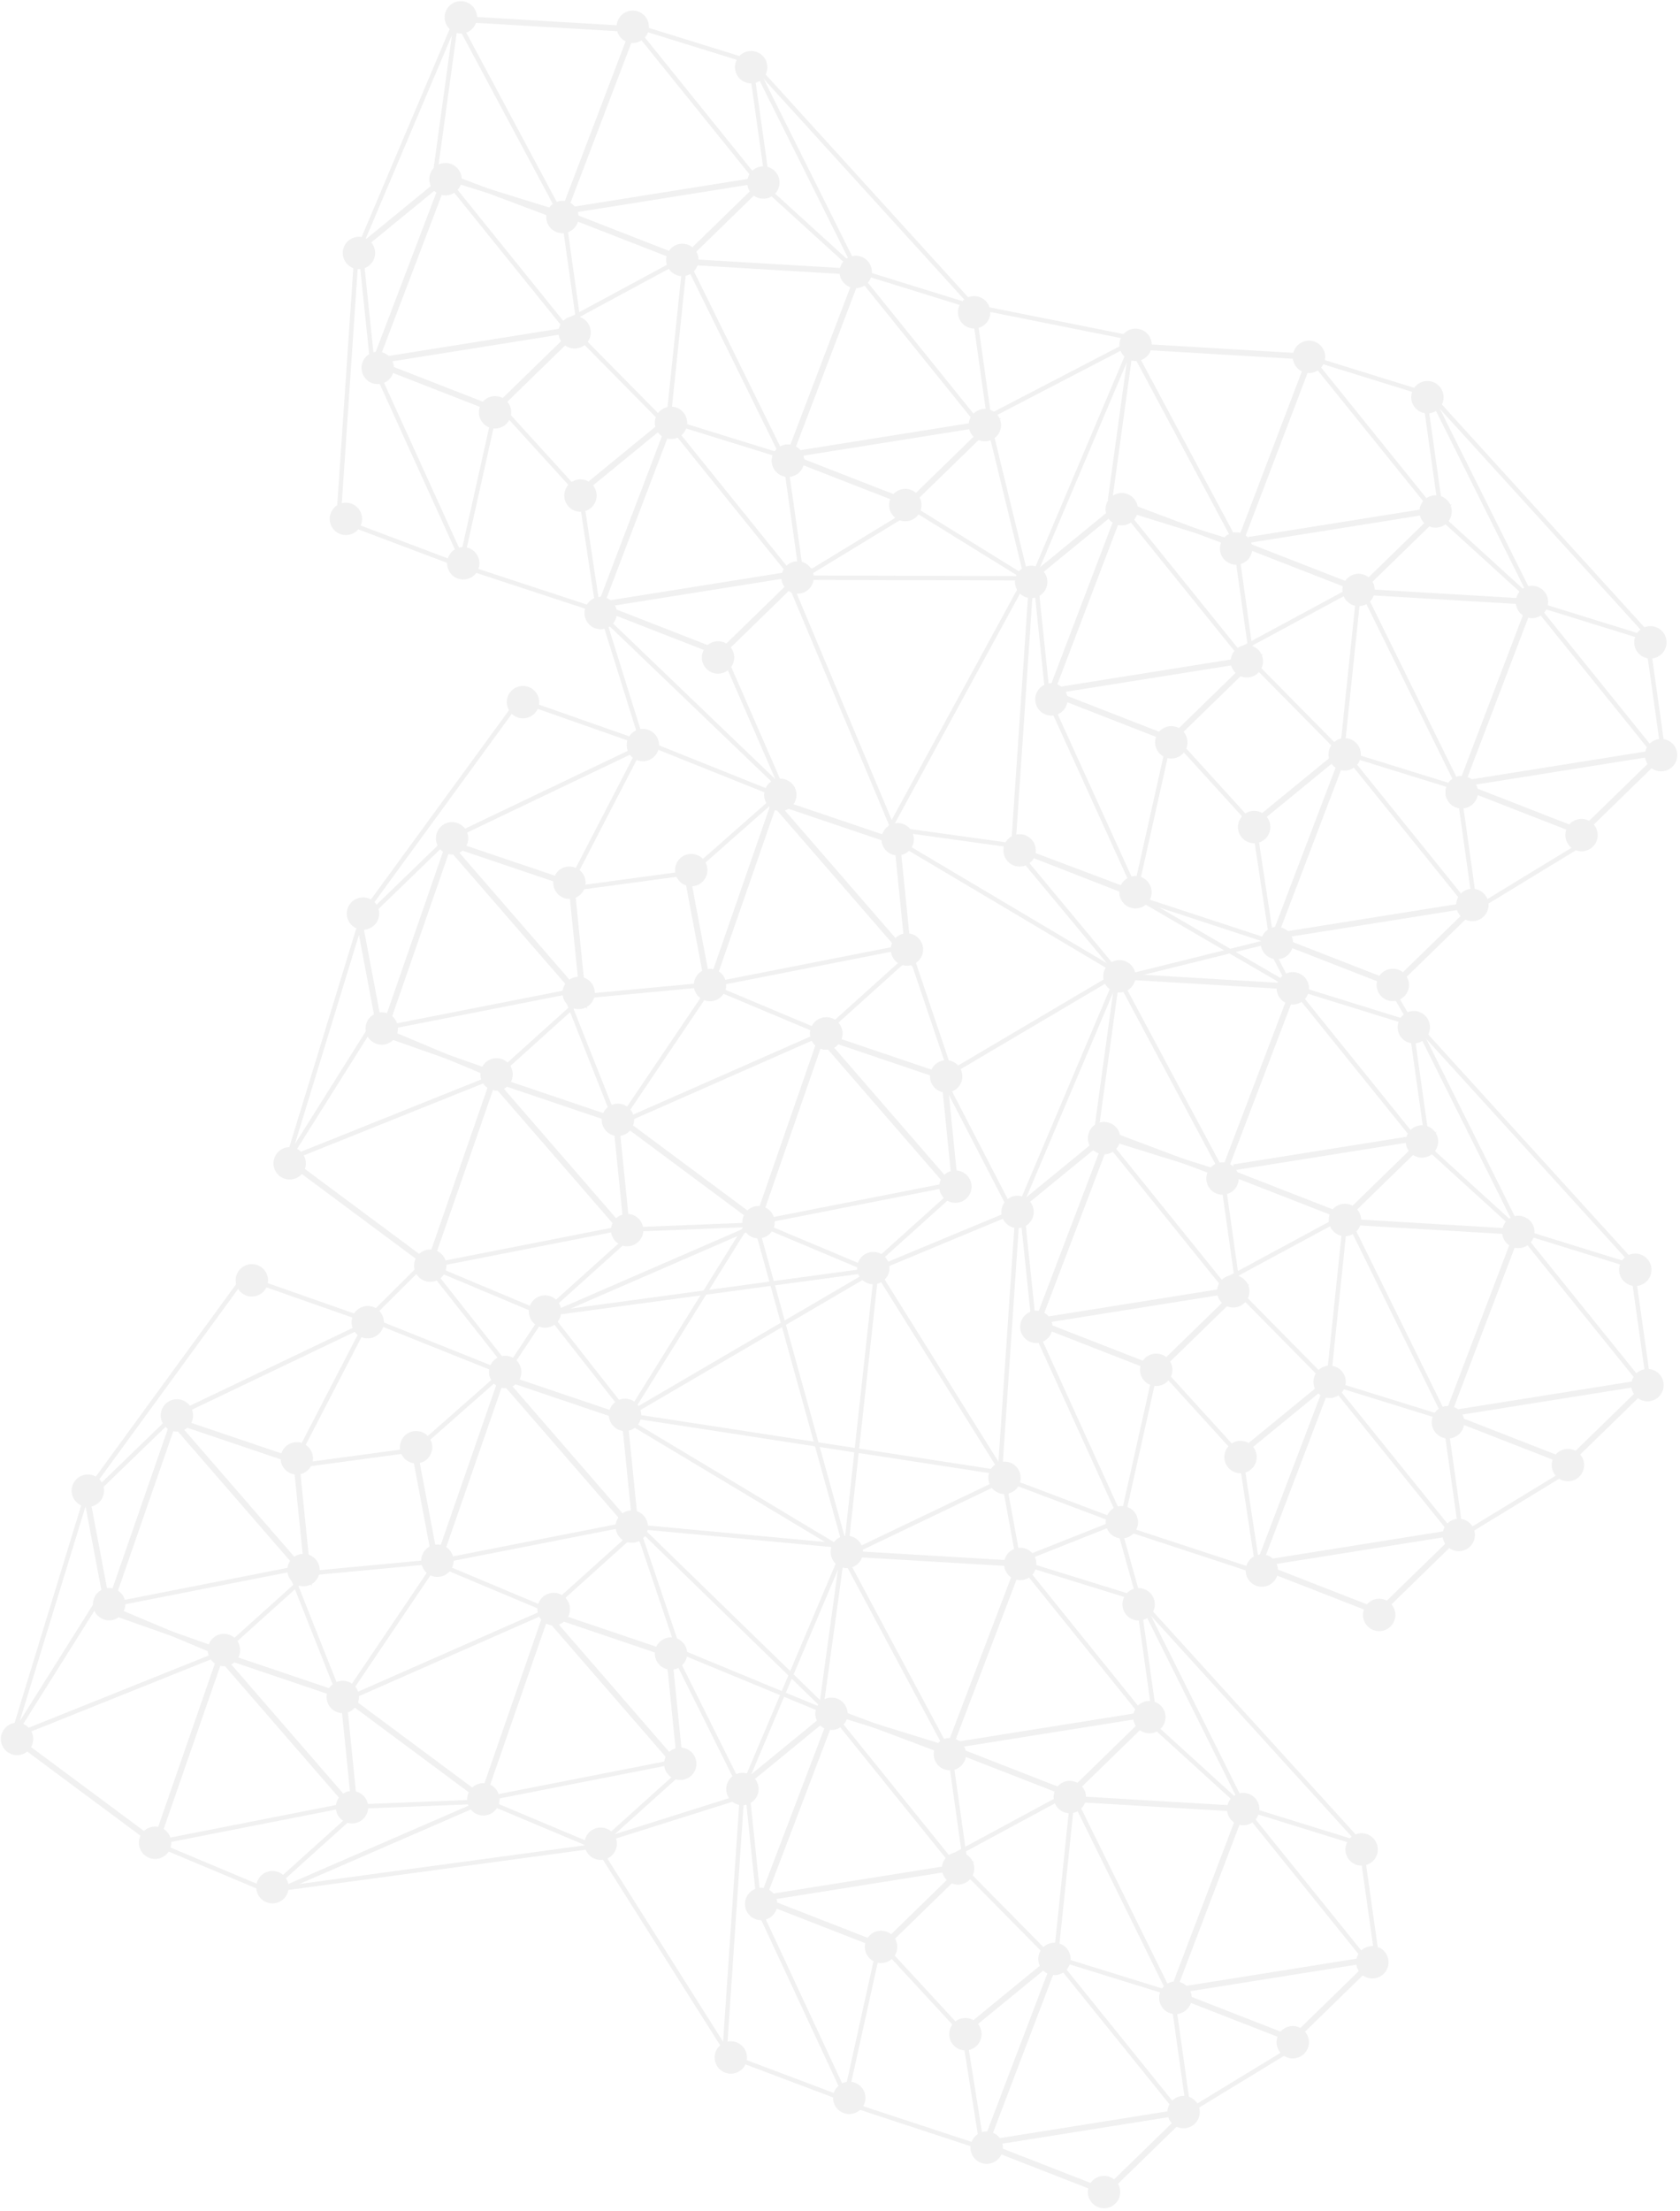 <?xml version="1.0" encoding="UTF-8"?>
<svg width="571px" height="751px" viewBox="0 0 571 751" version="1.1" xmlns="http://www.w3.org/2000/svg" xmlns:xlink="http://www.w3.org/1999/xlink">
    <!-- Generator: Sketch 47 (45396) - http://www.bohemiancoding.com/sketch -->
    <title>bg-graph</title>
    <desc>Created with Sketch.</desc>
    <defs></defs>
    <g id="Landing-Page" stroke="none" stroke-width="1" fill="none" fill-rule="evenodd" opacity="0.347">
        <g id="bg-graph" transform="translate(303.75, 379.841) rotate(-70) translate(-303.75, -379.841) translate(-20.75, 102.341)">
            <circle id="Combined-Shape" fill="#D6D6D6" cx="476.529" cy="279.209" r="5.5"></circle>
            <circle id="Oval" fill="#D6D6D6" cx="511.68" cy="259.098" r="5.5"></circle>
            <circle id="Oval" fill="#D6D6D6" cx="476.766" cy="322.486" r="5.5"></circle>
            <circle id="Oval" fill="#D6D6D6" cx="511.415" cy="337.2" r="5.5"></circle>
            <circle id="Oval" fill="#D6D6D6" cx="546.169" cy="320.673" r="5.5"></circle>
            <circle id="Oval" fill="#D6D6D6" cx="545.412" cy="279.571" r="5.5"></circle>
            <circle id="Oval" fill="#D6D6D6" cx="599.494" cy="264.902" r="5.5"></circle>
            <circle id="Oval" fill="#D6D6D6" cx="547.172" cy="364.594" r="5.5"></circle>
            <circle id="Oval" fill="#D6D6D6" cx="581.178" cy="380.074" r="5.5"></circle>
            <circle id="Oval" fill="#D6D6D6" cx="616.698" cy="364.189" r="5.5"></circle>
            <circle id="Oval" fill="#D6D6D6" cx="615.818" cy="321.678" r="5.5"></circle>
            <circle id="Combined-Shape" fill="#D6D6D6" cx="424.974" cy="379.544" r="5.5"></circle>
            <circle id="Oval" fill="#D6D6D6" cx="459.358" cy="358.79" r="5.5"></circle>
            <circle id="Oval" fill="#D6D6D6" cx="425.088" cy="421.412" r="5.5"></circle>
            <circle id="Combined-Shape" fill="#D6D6D6" cx="424.649" cy="286.587" r="5.5"></circle>
            <circle id="Oval" fill="#D6D6D6" cx="424.763" cy="328.456" r="5.5"></circle>
            <circle id="Oval" fill="#D6D6D6" cx="459.859" cy="437.535" r="5.5"></circle>
            <circle id="Oval" fill="#D6D6D6" cx="494.613" cy="421.008" r="5.5"></circle>
            <circle id="Oval" fill="#D6D6D6" cx="493.091" cy="379.263" r="5.5"></circle>
            <circle id="Combined-Shape" fill="#D6D6D6" cx="494.613" cy="421.008" r="5.5"></circle>
            <circle id="Oval" fill="#D6D6D6" cx="494.851" cy="464.286" r="5.5"></circle>
            <circle id="Oval" fill="#D6D6D6" cx="529.622" cy="480.408" r="5.5"></circle>
            <circle id="Oval" fill="#D6D6D6" cx="564.377" cy="463.881" r="5.5"></circle>
            <circle id="Oval" fill="#D6D6D6" cx="563.496" cy="421.37" r="5.5"></circle>
            <circle id="Combined-Shape" fill="#D6D6D6" cx="504.022" cy="25.532" r="5.5"></circle>
            <circle id="Oval" fill="#D6D6D6" cx="538.53" cy="6.187" r="5.5"></circle>
            <circle id="Oval" fill="#D6D6D6" cx="503.493" cy="68.166" r="5.5"></circle>
            <circle id="Oval" fill="#D6D6D6" cx="538.265" cy="84.289" r="5.5"></circle>
            <circle id="Oval" fill="#D6D6D6" cx="573.662" cy="66.996" r="5.5"></circle>
            <circle id="Oval" fill="#D6D6D6" cx="572.139" cy="25.251" r="5.5"></circle>
            <circle id="Oval" fill="#D6D6D6" cx="625.578" cy="11.348" r="5.5"></circle>
            <circle id="Oval" fill="#D6D6D6" cx="573.899" cy="110.274" r="5.5"></circle>
            <circle id="Oval" fill="#D6D6D6" cx="608.028" cy="127.162" r="5.5"></circle>
            <circle id="Oval" fill="#D6D6D6" cx="643.425" cy="109.869" r="5.5"></circle>
            <circle id="Oval" fill="#D6D6D6" cx="642.545" cy="67.358" r="5.5"></circle>
            <circle id="Combined-Shape" fill="#D6D6D6" cx="451.7" cy="125.224" r="5.5"></circle>
            <circle id="Oval" fill="#D6D6D6" cx="486.851" cy="105.113" r="5.5"></circle>
            <circle id="Oval" fill="#D6D6D6" cx="451.172" cy="167.858" r="5.5"></circle>
            <circle id="Combined-Shape" fill="#D6D6D6" cx="452.142" cy="32.91" r="5.5"></circle>
            <circle id="Oval" fill="#D6D6D6" cx="451.613" cy="75.545" r="5.5"></circle>
            <circle id="Oval" fill="#D6D6D6" cx="485.943" cy="183.981" r="5.5"></circle>
            <circle id="Oval" fill="#D6D6D6" cx="522.106" cy="167.331" r="5.5"></circle>
            <circle id="Oval" fill="#D6D6D6" cx="520.583" cy="125.585" r="5.5"></circle>
            <circle id="Combined-Shape" fill="#D6D6D6" cx="522.106" cy="167.331" r="5.5"></circle>
            <circle id="Oval" fill="#D6D6D6" cx="521.577" cy="209.965" r="5.5"></circle>
            <circle id="Oval" fill="#D6D6D6" cx="556.349" cy="226.088" r="5.5"></circle>
            <circle id="Oval" fill="#D6D6D6" cx="591.103" cy="209.561" r="5.5"></circle>
            <circle id="Oval" fill="#D6D6D6" cx="590.223" cy="167.05" r="5.5"></circle>
            <circle id="Combined-Shape" fill="#D6D6D6" cx="58.326" cy="326.444" r="5.5"></circle>
            <circle id="Oval" fill="#D6D6D6" cx="92.834" cy="307.1" r="5.5"></circle>
            <circle id="Oval" fill="#D6D6D6" cx="58.563" cy="369.722" r="5.5"></circle>
            <circle id="Oval" fill="#D6D6D6" cx="92.569" cy="385.202" r="5.5"></circle>
            <circle id="Oval" fill="#D6D6D6" cx="128.089" cy="369.317" r="5.5"></circle>
            <circle id="Oval" fill="#D6D6D6" cx="127.209" cy="326.806" r="5.5"></circle>
            <circle id="Oval" fill="#D6D6D6" cx="180.648" cy="312.903" r="5.5"></circle>
            <circle id="Oval" fill="#D6D6D6" cx="128.326" cy="412.595" r="5.5"></circle>
            <circle id="Oval" fill="#D6D6D6" cx="163.098" cy="428.718" r="5.5"></circle>
            <circle id="Oval" fill="#D6D6D6" cx="197.852" cy="412.191" r="5.5"></circle>
            <circle id="Oval" fill="#D6D6D6" cx="196.972" cy="369.679" r="5.5"></circle>
            <circle id="Combined-Shape" fill="#D6D6D6" cx="6.771" cy="426.779" r="5.5"></circle>
            <circle id="Oval" fill="#D6D6D6" cx="40.512" cy="406.791" r="5.5"></circle>
            <circle id="Oval" fill="#D6D6D6" cx="6.242" cy="469.413" r="5.5"></circle>
            <circle id="Combined-Shape" fill="#D6D6D6" cx="5.803" cy="334.588" r="5.5"></circle>
            <circle id="Oval" fill="#D6D6D6" cx="6.683" cy="377.1" r="5.5"></circle>
            <circle id="Oval" fill="#D6D6D6" cx="41.013" cy="485.536" r="5.5"></circle>
            <circle id="Oval" fill="#D6D6D6" cx="76.534" cy="469.652" r="5.5"></circle>
            <circle id="Oval" fill="#D6D6D6" cx="74.888" cy="426.498" r="5.5"></circle>
            <circle id="Combined-Shape" fill="#D6D6D6" cx="76.534" cy="469.652" r="5.5"></circle>
            <circle id="Oval" fill="#D6D6D6" cx="76.005" cy="512.287" r="5.5"></circle>
            <circle id="Oval" fill="#D6D6D6" cx="110.776" cy="528.409" r="5.5"></circle>
            <circle id="Oval" fill="#D6D6D6" cx="145.531" cy="511.882" r="5.5"></circle>
            <circle id="Oval" fill="#D6D6D6" cx="144.651" cy="469.371" r="5.5"></circle>
            <circle id="Combined-Shape" fill="#D6D6D6" transform="translate(146.346, 83.087) scale(-1, 1) translate(-146.346, -83.087) " cx="146.346" cy="83.087" r="5.5"></circle>
            <circle id="Oval" fill="#D6D6D6" transform="translate(111.97, 63.381) scale(-1, 1) translate(-111.97, -63.381) " cx="111.97" cy="63.381" r="5.5"></circle>
            <circle id="Oval" fill="#D6D6D6" transform="translate(146.583, 126.365) scale(-1, 1) translate(-146.583, -126.365) " cx="146.583" cy="126.365" r="5.5"></circle>
            <circle id="Oval" fill="#D6D6D6" transform="translate(111.705, 141.483) scale(-1, 1) translate(-111.705, -141.483) " cx="111.705" cy="141.483" r="5.5"></circle>
            <circle id="Oval" fill="#D6D6D6" transform="translate(76.934, 125.36) scale(-1, 1) translate(-76.934, -125.36) " cx="76.934" cy="125.36" r="5.5"></circle>
            <circle id="Oval" fill="#D6D6D6" transform="translate(78.229, 83.368) scale(-1, 1) translate(-78.229, -83.368) " cx="78.229" cy="83.368" r="5.5"></circle>
            <circle id="Oval" fill="#D6D6D6" transform="translate(24.499, 69.614) scale(-1, 1) translate(-24.499, -69.614) " cx="24.499" cy="69.614" r="5.5"></circle>
            <circle id="Oval" fill="#D6D6D6" transform="translate(75.762, 168.761) scale(-1, 1) translate(-75.762, -168.761) " cx="75.762" cy="168.761" r="5.5"></circle>
            <circle id="Oval" fill="#D6D6D6" transform="translate(41.651, 184.522) scale(-1, 1) translate(-41.651, -184.522) " cx="41.651" cy="184.522" r="5.5"></circle>
            <circle id="Oval" fill="#D6D6D6" transform="translate(6.879, 168.399) scale(-1, 1) translate(-6.879, -168.399) " cx="6.879" cy="168.399" r="5.5"></circle>
            <circle id="Oval" fill="#D6D6D6" transform="translate(7.408, 125.764) scale(-1, 1) translate(-7.408, -125.764) " cx="7.408" cy="125.764" r="5.5"></circle>
            <circle id="Combined-Shape" fill="#D6D6D6" transform="translate(198.374, 182.877) scale(-1, 1) translate(-198.374, -182.877) " cx="198.374" cy="182.877" r="5.5"></circle>
            <circle id="Oval" fill="#D6D6D6" transform="translate(163.999, 163.171) scale(-1, 1) translate(-163.999, -163.171) " cx="163.999" cy="163.171" r="5.5"></circle>
            <circle id="Oval" fill="#D6D6D6" transform="translate(198.612, 226.155) scale(-1, 1) translate(-198.612, -226.155) " cx="198.612" cy="226.155" r="5.5"></circle>
            <circle id="Combined-Shape" fill="#D6D6D6" transform="translate(198.173, 91.329) scale(-1, 1) translate(-198.173, -91.329) " cx="198.173" cy="91.329" r="5.5"></circle>
            <circle id="Oval" fill="#D6D6D6" transform="translate(198.287, 133.198) scale(-1, 1) translate(-198.287, -133.198) " cx="198.287" cy="133.198" r="5.5"></circle>
            <circle id="Oval" fill="#D6D6D6" transform="translate(163.734, 241.273) scale(-1, 1) translate(-163.734, -241.273) " cx="163.734" cy="241.273" r="5.5"></circle>
            <circle id="Oval" fill="#D6D6D6" transform="translate(128.32, 225.916) scale(-1, 1) translate(-128.32, -225.916) " cx="128.32" cy="225.916" r="5.5"></circle>
            <circle id="Oval" fill="#D6D6D6" transform="translate(130.257, 183.158) scale(-1, 1) translate(-130.257, -183.158) " cx="130.257" cy="183.158" r="5.5"></circle>
            <circle id="Combined-Shape" fill="#D6D6D6" transform="translate(128.32, 225.916) scale(-1, 1) translate(-128.32, -225.916) " cx="128.32" cy="225.916" r="5.5"></circle>
            <circle id="Oval" fill="#D6D6D6" transform="translate(127.791, 268.551) scale(-1, 1) translate(-127.791, -268.551) " cx="127.791" cy="268.551" r="5.5"></circle>
            <circle id="Oval" fill="#D6D6D6" transform="translate(93.679, 284.312) scale(-1, 1) translate(-93.679, -284.312) " cx="93.679" cy="284.312" r="5.5"></circle>
            <circle id="Oval" fill="#D6D6D6" transform="translate(58.908, 268.189) scale(-1, 1) translate(-58.908, -268.189) " cx="58.908" cy="268.189" r="5.5"></circle>
            <circle id="Oval" fill="#D6D6D6" transform="translate(59.437, 225.554) scale(-1, 1) translate(-59.437, -225.554) " cx="59.437" cy="225.554" r="5.5"></circle>
            <circle id="Combined-Shape" fill="#D6D6D6" cx="274.511" cy="347.28" r="5.5"></circle>
            <circle id="Oval" fill="#D6D6D6" cx="309.019" cy="327.935" r="5.5"></circle>
            <circle id="Oval" fill="#D6D6D6" cx="274.748" cy="390.557" r="5.5"></circle>
            <circle id="Oval" fill="#D6D6D6" cx="308.754" cy="406.037" r="5.5"></circle>
            <circle id="Oval" fill="#D6D6D6" cx="343.508" cy="389.51" r="5.5"></circle>
            <circle id="Oval" fill="#D6D6D6" cx="342.628" cy="346.999" r="5.5"></circle>
            <circle id="Oval" fill="#D6D6D6" cx="396.067" cy="333.096" r="5.5"></circle>
            <circle id="Oval" fill="#D6D6D6" cx="344.511" cy="433.43" r="5.5"></circle>
            <circle id="Oval" fill="#D6D6D6" cx="378.517" cy="448.91" r="5.5"></circle>
            <circle id="Oval" fill="#D6D6D6" cx="414.037" cy="433.026" r="5.5"></circle>
            <circle id="Oval" fill="#D6D6D6" cx="412.391" cy="389.872" r="5.5"></circle>
            <circle id="Combined-Shape" fill="#D6D6D6" cx="222.955" cy="447.614" r="5.5"></circle>
            <circle id="Oval" fill="#D6D6D6" cx="256.697" cy="427.627" r="5.5"></circle>
            <circle id="Oval" fill="#D6D6D6" cx="222.427" cy="490.249" r="5.5"></circle>
            <circle id="Combined-Shape" fill="#D6D6D6" cx="222.631" cy="354.658" r="5.5"></circle>
            <circle id="Oval" fill="#D6D6D6" cx="222.102" cy="397.293" r="5.5"></circle>
            <circle id="Oval" fill="#D6D6D6" cx="257.198" cy="506.372" r="5.5"></circle>
            <circle id="Oval" fill="#D6D6D6" cx="291.952" cy="489.845" r="5.5"></circle>
            <circle id="Oval" fill="#D6D6D6" cx="291.072" cy="447.333" r="5.5"></circle>
            <circle id="Combined-Shape" fill="#D6D6D6" cx="291.952" cy="489.845" r="5.5"></circle>
            <circle id="Oval" fill="#D6D6D6" cx="292.19" cy="533.122" r="5.5"></circle>
            <circle id="Oval" fill="#D6D6D6" cx="326.961" cy="549.245" r="5.5"></circle>
            <circle id="Oval" fill="#D6D6D6" cx="362.358" cy="531.952" r="5.5"></circle>
            <circle id="Oval" fill="#D6D6D6" cx="360.835" cy="490.206" r="5.5"></circle>
            <circle id="Combined-Shape" fill="#D6D6D6" transform="translate(362.53, 103.923) scale(-1, 1) translate(-362.53, -103.923) " cx="362.53" cy="103.923" r="5.5"></circle>
            <circle id="Oval" fill="#D6D6D6" transform="translate(328.155, 84.216) scale(-1, 1) translate(-328.155, -84.216) " cx="328.155" cy="84.216" r="5.5"></circle>
            <circle id="Oval" fill="#D6D6D6" transform="translate(362.002, 146.557) scale(-1, 1) translate(-362.002, -146.557) " cx="362.002" cy="146.557" r="5.5"></circle>
            <circle id="Oval" fill="#D6D6D6" transform="translate(327.89, 162.318) scale(-1, 1) translate(-327.89, -162.318) " cx="327.89" cy="162.318" r="5.5"></circle>
            <circle id="Oval" fill="#D6D6D6" transform="translate(292.353, 145.553) scale(-1, 1) translate(-292.353, -145.553) " cx="292.353" cy="145.553" r="5.5"></circle>
            <circle id="Oval" fill="#D6D6D6" transform="translate(293.647, 103.561) scale(-1, 1) translate(-293.647, -103.561) " cx="293.647" cy="103.561" r="5.5"></circle>
            <circle id="Oval" fill="#D6D6D6" transform="translate(239.918, 89.807) scale(-1, 1) translate(-239.918, -89.807) " cx="239.918" cy="89.807" r="5.5"></circle>
            <circle id="Oval" fill="#D6D6D6" transform="translate(291.947, 189.596) scale(-1, 1) translate(-291.947, -189.596) " cx="291.947" cy="189.596" r="5.5"></circle>
            <circle id="Oval" fill="#D6D6D6" transform="translate(257.835, 205.357) scale(-1, 1) translate(-257.835, -205.357) " cx="257.835" cy="205.357" r="5.5"></circle>
            <circle id="Oval" fill="#D6D6D6" transform="translate(222.298, 188.592) scale(-1, 1) translate(-222.298, -188.592) " cx="222.298" cy="188.592" r="5.5"></circle>
            <circle id="Oval" fill="#D6D6D6" transform="translate(223.593, 146.6) scale(-1, 1) translate(-223.593, -146.6) " cx="223.593" cy="146.6" r="5.5"></circle>
            <circle id="Combined-Shape" fill="#D6D6D6" transform="translate(414.559, 203.713) scale(-1, 1) translate(-414.559, -203.713) " cx="414.559" cy="203.713" r="5.5"></circle>
            <circle id="Oval" fill="#D6D6D6" transform="translate(380.184, 184.006) scale(-1, 1) translate(-380.184, -184.006) " cx="380.184" cy="184.006" r="5.5"></circle>
            <circle id="Oval" fill="#D6D6D6" transform="translate(414.03, 246.347) scale(-1, 1) translate(-414.03, -246.347) " cx="414.03" cy="246.347" r="5.5"></circle>
            <circle id="Combined-Shape" fill="#D6D6D6" transform="translate(414.234, 110.756) scale(-1, 1) translate(-414.234, -110.756) " cx="414.234" cy="110.756" r="5.5"></circle>
            <circle id="Oval" fill="#D6D6D6" transform="translate(414.472, 154.034) scale(-1, 1) translate(-414.472, -154.034) " cx="414.472" cy="154.034" r="5.5"></circle>
            <circle id="Oval" fill="#D6D6D6" transform="translate(379.919, 262.108) scale(-1, 1) translate(-379.919, -262.108) " cx="379.919" cy="262.108" r="5.5"></circle>
            <circle id="Oval" fill="#D6D6D6" transform="translate(343.738, 246.109) scale(-1, 1) translate(-343.738, -246.109) " cx="343.738" cy="246.109" r="5.5"></circle>
            <circle id="Oval" fill="#D6D6D6" transform="translate(345.676, 203.351) scale(-1, 1) translate(-345.676, -203.351) " cx="345.676" cy="203.351" r="5.5"></circle>
            <circle id="Combined-Shape" fill="#D6D6D6" transform="translate(343.738, 246.109) scale(-1, 1) translate(-343.738, -246.109) " cx="343.738" cy="246.109" r="5.5"></circle>
            <circle id="Oval" fill="#D6D6D6" transform="translate(343.976, 289.386) scale(-1, 1) translate(-343.976, -289.386) " cx="343.976" cy="289.386" r="5.5"></circle>
            <circle id="Oval" fill="#D6D6D6" transform="translate(309.864, 305.147) scale(-1, 1) translate(-309.864, -305.147) " cx="309.864" cy="305.147" r="5.5"></circle>
            <circle id="Oval" fill="#D6D6D6" transform="translate(274.327, 288.382) scale(-1, 1) translate(-274.327, -288.382) " cx="274.327" cy="288.382" r="5.5"></circle>
            <circle id="Oval" fill="#D6D6D6" transform="translate(275.622, 246.39) scale(-1, 1) translate(-275.622, -246.39) " cx="275.622" cy="246.39" r="5.5"></circle>
            <path d="M513.396,258.999 L545.396,277.999" id="Path-10" stroke="#D6D6D6" stroke-width="2"></path>
            <polyline id="Path-11" stroke="#D6D6D6" stroke-width="2" points="546.619 279.309 478.619 278.301 477.619 322.161 513.119 339.301 480.619 280.822"></polyline>
            <polyline id="Path-12" stroke="#D6D6D6" stroke-width="1.5" points="545.786 277.998 547.814 319.841 511.814 338.998"></polyline>
            <path d="M511.584,336.272 L546.584,278.272" id="Path-13" stroke="#D6D6D6" stroke-width="1.5"></path>
            <path d="M598.805,264.558 L615.805,321.558" id="Path-10" stroke="#D6D6D6" stroke-width="2"></path>
            <polyline id="Path-11" stroke="#D6D6D6" stroke-width="2" points="616.382 322.183 548.382 321.174 547.382 365.034 582.882 382.174 550.382 323.695"></polyline>
            <polyline id="Path-12" stroke="#D6D6D6" stroke-width="1.5" points="615.549 320.871 617.577 362.714 581.577 381.871"></polyline>
            <path d="M581.347,379.145 L616.347,321.145" id="Path-13" stroke="#D6D6D6" stroke-width="1.5"></path>
            <path d="M461.075,358.691 L493.075,377.691" id="Path-10" stroke="#D6D6D6" stroke-width="2"></path>
            <polyline id="Path-11" stroke="#D6D6D6" stroke-width="2" points="494.298 379.001 426.298 377.993 425.298 421.852 460.798 438.993 428.298 380.513"></polyline>
            <polyline id="Path-12" stroke="#D6D6D6" stroke-width="1.5" points="493.464 377.69 495.492 419.533 459.492 438.69"></polyline>
            <path d="M459.263,435.964 L494.263,377.964" id="Path-13" stroke="#D6D6D6" stroke-width="1.5"></path>
            <path d="M546.484,364.25 L563.484,421.25" id="Path-10" stroke="#D6D6D6" stroke-width="2"></path>
            <polyline id="Path-11" stroke="#D6D6D6" stroke-width="2" points="564.704 421.108 496.704 420.1 495.704 463.96 531.204 481.1 498.704 422.621"></polyline>
            <polyline id="Path-12" stroke="#D6D6D6" stroke-width="1.5" points="563.227 420.563 565.256 462.406 529.256 481.563"></polyline>
            <path d="M529.026,478.837 L564.026,420.837" id="Path-13" stroke="#D6D6D6" stroke-width="1.5"></path>
            <path d="M494.586,377.87 L550.586,363.87" id="Path-14" stroke="#D6D6D6" stroke-width="1.5"></path>
            <polyline id="Path-15" stroke="#D6D6D6" stroke-width="1.5" points="476.654 277.843 425.195 328.343 479.177 321.343 459.501 358.843 424.69 377.843 423.177 330.343"></polyline>
            <polyline id="Path-16" stroke="#D6D6D6" stroke-width="1.5" points="598.489 263.666 546.989 321.166 547.489 274.666 598.489 263.666 511.489 259.166 424.989 284.166 424.489 328.166"></polyline>
            <path d="M475.74,278.316 L512.74,260.316" id="Path-17" stroke="#D6D6D6" stroke-width="1.5"></path>
            <polyline id="Path-18" stroke="#D6D6D6" stroke-width="1.5" points="493.82 376.92 514.32 333.669 548.82 364.347 495.82 419.669"></polyline>
            <polyline id="Path-19" stroke="#D6D6D6" stroke-width="1.5" points="581.038 379.879 563.882 421.74 618.882 363.74"></polyline>
            <path d="M566.011,463.314 L618.011,364.314" id="Path-20" stroke="#D6D6D6" stroke-width="1.5"></path>
            <path d="M491.629,465.108 L456.629,437.108" id="Path-21" stroke="#D6D6D6" stroke-width="1.5"></path>
            <path d="M539.48,5.445 L571.48,24.445" id="Path-10" stroke="#D6D6D6" stroke-width="2"></path>
            <polyline id="Path-11" stroke="#D6D6D6" stroke-width="2" points="573.346 24.989 505.346 23.981 504.346 67.84 539.846 84.981 507.346 26.502"></polyline>
            <polyline id="Path-12" stroke="#D6D6D6" stroke-width="1.5" points="572.636 25.087 574.664 66.93 538.664 86.087"></polyline>
            <path d="M537.668,82.718 L572.668,24.718" id="Path-13" stroke="#D6D6D6" stroke-width="1.5"></path>
            <path d="M624.889,11.004 L641.889,68.004" id="Path-10" stroke="#D6D6D6" stroke-width="2"></path>
            <polyline id="Path-11" stroke="#D6D6D6" stroke-width="2" points="643.109 67.862 575.109 66.854 574.109 110.714 609.609 127.854 577.109 69.375"></polyline>
            <polyline id="Path-12" stroke="#D6D6D6" stroke-width="1.5" points="643.042 67.194 645.07 109.037 609.07 128.194"></polyline>
            <path d="M608.074,124.825 L643.074,66.825" id="Path-13" stroke="#D6D6D6" stroke-width="1.5"></path>
            <path d="M488.568,105.014 L520.568,124.014" id="Path-10" stroke="#D6D6D6" stroke-width="2"></path>
            <polyline id="Path-11" stroke="#D6D6D6" stroke-width="2" points="521.79 125.324 453.79 124.316 452.79 168.175 488.29 185.316 455.79 126.836"></polyline>
            <polyline id="Path-12" stroke="#D6D6D6" stroke-width="1.5" points="520.957 124.013 522.985 165.856 486.985 185.013"></polyline>
            <path d="M485.989,181.644 L520.989,123.644" id="Path-13" stroke="#D6D6D6" stroke-width="1.5"></path>
            <path d="M573.211,109.929 L590.211,166.929" id="Path-10" stroke="#D6D6D6" stroke-width="2"></path>
            <polyline id="Path-11" stroke="#D6D6D6" stroke-width="2" points="591.553 168.197 523.553 167.189 522.553 211.048 558.053 228.189 525.553 169.709"></polyline>
            <polyline id="Path-12" stroke="#D6D6D6" stroke-width="1.5" points="590.72 166.886 592.748 208.729 556.748 227.886"></polyline>
            <path d="M555.753,224.517 L590.753,166.517" id="Path-13" stroke="#D6D6D6" stroke-width="1.5"></path>
            <path d="M522.079,124.193 L578.079,110.193" id="Path-14" stroke="#D6D6D6" stroke-width="1.5"></path>
            <polyline id="Path-15" stroke="#D6D6D6" stroke-width="1.5" points="504.147 24.165 452.688 74.665 506.67 67.665 486.994 105.165 452.183 124.165 450.67 76.665"></polyline>
            <polyline id="Path-16" stroke="#D6D6D6" stroke-width="1.5" points="624.573 10.112 573.073 67.612 573.573 21.112 624.573 10.112 537.573 5.612 451.073 30.612 450.573 74.612"></polyline>
            <path d="M501.824,24.762 L538.824,6.762" id="Path-17" stroke="#D6D6D6" stroke-width="1.5"></path>
            <polyline id="Path-18" stroke="#D6D6D6" stroke-width="1.5" points="519.903 123.366 540.403 80.115 574.903 110.793 521.903 166.115"></polyline>
            <polyline id="Path-19" stroke="#D6D6D6" stroke-width="1.5" points="607.765 125.559 590.609 167.419 645.609 109.419"></polyline>
            <path d="M592.738,208.994 L644.738,109.994" id="Path-20" stroke="#D6D6D6" stroke-width="1.5"></path>
            <path d="M519.122,211.431 L484.122,183.431" id="Path-21" stroke="#D6D6D6" stroke-width="1.5"></path>
            <path d="M94.551,307 L126.551,326" id="Path-10" stroke="#D6D6D6" stroke-width="2"></path>
            <polyline id="Path-11" stroke="#D6D6D6" stroke-width="2" points="127.773 327.31 59.773 326.302 58.773 370.162 94.273 387.302 61.773 328.823"></polyline>
            <polyline id="Path-12" stroke="#D6D6D6" stroke-width="1.5" points="127.706 326.642 129.734 368.485 93.734 387.642"></polyline>
            <path d="M92.739,384.273 L127.739,326.273" id="Path-13" stroke="#D6D6D6" stroke-width="1.5"></path>
            <path d="M179.96,312.559 L196.96,369.559" id="Path-10" stroke="#D6D6D6" stroke-width="2"></path>
            <polyline id="Path-11" stroke="#D6D6D6" stroke-width="2" points="198.179 369.418 130.179 368.409 129.179 412.269 164.679 429.409 132.179 370.93"></polyline>
            <polyline id="Path-12" stroke="#D6D6D6" stroke-width="1.5" points="197.469 369.515 199.497 411.358 163.497 430.515"></polyline>
            <path d="M162.502,427.146 L197.502,369.146" id="Path-13" stroke="#D6D6D6" stroke-width="1.5"></path>
            <path d="M42.229,406.692 L74.229,425.692" id="Path-10" stroke="#D6D6D6" stroke-width="2"></path>
            <polyline id="Path-11" stroke="#D6D6D6" stroke-width="2" points="75.452 427.002 7.452 425.994 6.452 469.854 41.952 486.994 9.452 428.515"></polyline>
            <polyline id="Path-12" stroke="#D6D6D6" stroke-width="1.5" points="75.384 426.334 77.413 468.177 41.413 487.334"></polyline>
            <path d="M40.417,483.965 L75.417,425.965" id="Path-13" stroke="#D6D6D6" stroke-width="1.5"></path>
            <path d="M127.638,412.251 L144.638,469.251" id="Path-10" stroke="#D6D6D6" stroke-width="2"></path>
            <polyline id="Path-11" stroke="#D6D6D6" stroke-width="2" points="145.858 469.109 77.858 468.101 76.858 511.961 112.358 529.101 79.858 470.622"></polyline>
            <polyline id="Path-12" stroke="#D6D6D6" stroke-width="1.5" points="145.147 469.207 147.176 511.05 111.176 530.207"></polyline>
            <path d="M110.823,526.072 L145.823,468.072" id="Path-13" stroke="#D6D6D6" stroke-width="1.5"></path>
            <path d="M76.506,426.514 L132.506,412.514" id="Path-14" stroke="#D6D6D6" stroke-width="1.5"></path>
            <polyline id="Path-15" stroke="#D6D6D6" stroke-width="1.5" points="57.267 325.351 6.726 375.851 59.744 368.851 40.42 406.351 6.231 425.351 4.744 377.851"></polyline>
            <polyline id="Path-16" stroke="#D6D6D6" stroke-width="1.5" points="179.643 311.667 128.143 369.167 128.643 322.667 179.643 311.667 92.643 307.167 6.143 332.167 5.643 376.167"></polyline>
            <path d="M56.894,326.317 L93.894,308.317" id="Path-17" stroke="#D6D6D6" stroke-width="1.5"></path>
            <polyline id="Path-18" stroke="#D6D6D6" stroke-width="1.5" points="74.974 424.922 95.474 381.67 129.974 412.349 76.974 467.67"></polyline>
            <polyline id="Path-19" stroke="#D6D6D6" stroke-width="1.5" points="162.192 427.88 145.036 469.741 200.036 411.741"></polyline>
            <path d="M147.165,511.315 L199.165,412.315" id="Path-20" stroke="#D6D6D6" stroke-width="1.5"></path>
            <path d="M73.426,512.343 L38.426,484.343" id="Path-21" stroke="#D6D6D6" stroke-width="1.5"></path>
            <path d="M78.22,63.546 L110.22,82.546" id="Path-10" stroke="#D6D6D6" stroke-width="2" transform="translate(94.22, 73.046) scale(-1, 1) translate(-94.22, -73.046) "></path>
            <polyline id="Path-11" stroke="#D6D6D6" stroke-width="2" transform="translate(111.001, 113.207) scale(-1, 1) translate(-111.001, -113.207) " points="145.501 83.715 77.501 82.707 76.501 126.566 112.001 143.707 79.501 85.227"></polyline>
            <polyline id="Path-12" stroke="#D6D6D6" stroke-width="1.5" transform="translate(93.228, 113.168) scale(-1, 1) translate(-93.228, -113.168) " points="109.2 82.668 111.228 124.511 75.228 143.668"></polyline>
            <path d="M77.05,140.052 L112.05,82.052" id="Path-13" stroke="#D6D6D6" stroke-width="1.5" transform="translate(94.55, 111.052) scale(-1, 1) translate(-94.55, -111.052) "></path>
            <path d="M7.425,68.574 L24.425,125.574" id="Path-10" stroke="#D6D6D6" stroke-width="2" transform="translate(15.925, 97.074) scale(-1, 1) translate(-15.925, -97.074) "></path>
            <polyline id="Path-11" stroke="#D6D6D6" stroke-width="2" transform="translate(41.589, 155.48) scale(-1, 1) translate(-41.589, -155.48) " points="76.089 125.988 8.089 124.98 7.089 168.839 42.589 185.98 10.089 127.5"></polyline>
            <polyline id="Path-12" stroke="#D6D6D6" stroke-width="1.5" transform="translate(23.174, 156.207) scale(-1, 1) translate(-23.174, -156.207) " points="39.146 125.707 41.174 167.55 5.174 186.707"></polyline>
            <path d="M6.996,183.091 L41.996,125.091" id="Path-13" stroke="#D6D6D6" stroke-width="1.5" transform="translate(24.496, 154.091) scale(-1, 1) translate(-24.496, -154.091) "></path>
            <path d="M130.248,163.335 L162.248,182.335" id="Path-10" stroke="#D6D6D6" stroke-width="2" transform="translate(146.248, 172.835) scale(-1, 1) translate(-146.248, -172.835) "></path>
            <polyline id="Path-11" stroke="#D6D6D6" stroke-width="2" transform="translate(163.03, 212.997) scale(-1, 1) translate(-163.03, -212.997) " points="197.53 183.505 129.53 182.497 128.53 226.356 164.03 243.497 131.53 185.017"></polyline>
            <polyline id="Path-12" stroke="#D6D6D6" stroke-width="1.5" transform="translate(145.257, 212.957) scale(-1, 1) translate(-145.257, -212.957) " points="161.229 182.457 163.257 224.3 127.257 243.457"></polyline>
            <path d="M129.079,239.842 L164.079,181.842" id="Path-13" stroke="#D6D6D6" stroke-width="1.5" transform="translate(146.579, 210.842) scale(-1, 1) translate(-146.579, -210.842) "></path>
            <path d="M59.453,168.364 L76.453,225.364" id="Path-10" stroke="#D6D6D6" stroke-width="2" transform="translate(67.953, 196.864) scale(-1, 1) translate(-67.953, -196.864) "></path>
            <polyline id="Path-11" stroke="#D6D6D6" stroke-width="2" transform="translate(92.852, 254.627) scale(-1, 1) translate(-92.852, -254.627) " points="127.352 225.135 59.352 224.127 58.352 267.986 93.852 285.127 61.352 226.647"></polyline>
            <polyline id="Path-12" stroke="#D6D6D6" stroke-width="1.5" transform="translate(75.203, 255.996) scale(-1, 1) translate(-75.203, -255.996) " points="91.174 225.496 93.203 267.339 57.203 286.496"></polyline>
            <path d="M59.025,282.881 L94.025,224.881" id="Path-13" stroke="#D6D6D6" stroke-width="1.5" transform="translate(76.525, 253.881) scale(-1, 1) translate(-76.525, -253.881) "></path>
            <path d="M72.212,182.716 L128.212,168.716" id="Path-14" stroke="#D6D6D6" stroke-width="1.5" transform="translate(100.212, 175.716) scale(-1, 1) translate(-100.212, -175.716) "></path>
            <polyline id="Path-15" stroke="#D6D6D6" stroke-width="1.5" transform="translate(171.438, 132.276) scale(-1, 1) translate(-171.438, -132.276) " points="196.916 82.276 145.456 132.776 199.438 125.776 179.762 163.276 144.952 182.276 143.438 134.776"></polyline>
            <polyline id="Path-16" stroke="#D6D6D6" stroke-width="1.5" transform="translate(111.78, 97.948) scale(-1, 1) translate(-111.78, -97.948) " points="198.78 67.948 147.28 125.448 147.78 78.948 198.78 67.948 111.78 63.448 25.28 88.448 24.78 132.448"></polyline>
            <path d="M110.855,83.101 L147.855,65.101" id="Path-17" stroke="#D6D6D6" stroke-width="1.5" transform="translate(129.355, 74.101) scale(-1, 1) translate(-129.355, -74.101) "></path>
            <polyline id="Path-18" stroke="#D6D6D6" stroke-width="1.5" transform="translate(101.763, 181.268) scale(-1, 1) translate(-101.763, -181.268) " points="74.263 181.52 94.763 138.268 129.263 168.947 76.263 224.268"></polyline>
            <polyline id="Path-19" stroke="#D6D6D6" stroke-width="1.5" transform="translate(31.242, 196.862) scale(-1, 1) translate(-31.242, -196.862) " points="20.898 184.001 3.742 225.862 58.742 167.862"></polyline>
            <path d="M5.871,267.436 L57.871,168.436" id="Path-20" stroke="#D6D6D6" stroke-width="1.5" transform="translate(31.871, 217.936) scale(-1, 1) translate(-31.871, -217.936) "></path>
            <path d="M166.438,269.259 L131.438,241.259" id="Path-21" stroke="#D6D6D6" stroke-width="1.5" transform="translate(148.938, 255.259) scale(-1, 1) translate(-148.938, -255.259) "></path>
            <path d="M310.735,327.836 L342.735,346.836" id="Path-10" stroke="#D6D6D6" stroke-width="2"></path>
            <polyline id="Path-11" stroke="#D6D6D6" stroke-width="2" points="343.958 348.146 275.958 347.138 274.958 390.997 310.458 408.138 277.958 349.658"></polyline>
            <polyline id="Path-12" stroke="#D6D6D6" stroke-width="1.5" points="343.125 346.835 345.153 388.678 309.153 407.835"></polyline>
            <path d="M308.157,404.466 L343.157,346.466" id="Path-13" stroke="#D6D6D6" stroke-width="1.5"></path>
            <path d="M396.144,333.394 L413.144,390.394" id="Path-10" stroke="#D6D6D6" stroke-width="2"></path>
            <polyline id="Path-11" stroke="#D6D6D6" stroke-width="2" points="414.364 390.253 346.364 389.245 345.364 433.104 380.864 450.245 348.364 391.766"></polyline>
            <polyline id="Path-12" stroke="#D6D6D6" stroke-width="1.5" points="412.888 389.708 414.916 431.551 378.916 450.708"></polyline>
            <path d="M377.92,447.339 L412.92,389.339" id="Path-13" stroke="#D6D6D6" stroke-width="1.5"></path>
            <path d="M258.414,427.528 L290.414,446.528" id="Path-10" stroke="#D6D6D6" stroke-width="2"></path>
            <polyline id="Path-11" stroke="#D6D6D6" stroke-width="2" points="292.279 447.072 224.279 446.063 223.279 489.923 258.779 507.063 226.279 448.584"></polyline>
            <polyline id="Path-12" stroke="#D6D6D6" stroke-width="1.5" points="290.803 446.527 292.831 488.37 256.831 507.527"></polyline>
            <path d="M256.602,504.8 L291.602,446.8" id="Path-13" stroke="#D6D6D6" stroke-width="1.5"></path>
            <path d="M343.823,433.086 L360.823,490.086" id="Path-10" stroke="#D6D6D6" stroke-width="2"></path>
            <polyline id="Path-11" stroke="#D6D6D6" stroke-width="2" points="362.042 489.945 294.042 488.937 293.042 532.796 328.542 549.937 296.042 491.457"></polyline>
            <polyline id="Path-12" stroke="#D6D6D6" stroke-width="1.5" points="361.209 488.634 363.237 530.477 327.237 549.634"></polyline>
            <path d="M327.008,546.907 L362.008,488.907" id="Path-13" stroke="#D6D6D6" stroke-width="1.5"></path>
            <path d="M291.925,446.707 L347.925,432.707" id="Path-14" stroke="#D6D6D6" stroke-width="1.5"></path>
            <polyline id="Path-15" stroke="#D6D6D6" stroke-width="1.5" points="273.993 346.679 222.534 397.179 276.516 390.179 256.84 427.679 222.029 446.679 220.516 399.179"></polyline>
            <polyline id="Path-16" stroke="#D6D6D6" stroke-width="1.5" points="395.828 332.502 344.328 390.002 344.828 343.502 395.828 332.502 308.828 328.002 222.328 353.002 221.828 397.002"></polyline>
            <path d="M273.079,347.153 L310.079,329.153" id="Path-17" stroke="#D6D6D6" stroke-width="1.5"></path>
            <polyline id="Path-18" stroke="#D6D6D6" stroke-width="1.5" points="291.159 445.757 311.659 402.506 346.159 433.184 293.159 488.506"></polyline>
            <polyline id="Path-19" stroke="#D6D6D6" stroke-width="1.5" points="378.377 448.715 361.221 490.576 416.221 432.576"></polyline>
            <path d="M363.35,532.151 L415.35,433.151" id="Path-20" stroke="#D6D6D6" stroke-width="1.5"></path>
            <path d="M289.611,533.179 L254.611,505.179" id="Path-21" stroke="#D6D6D6" stroke-width="1.5"></path>
            <path d="M293.638,83.738 L325.638,102.738" id="Path-10" stroke="#D6D6D6" stroke-width="2" transform="translate(309.638, 93.238) scale(-1, 1) translate(-309.638, -93.238) "></path>
            <polyline id="Path-11" stroke="#D6D6D6" stroke-width="2" transform="translate(327.186, 134.042) scale(-1, 1) translate(-327.186, -134.042) " points="361.686 104.551 293.686 103.542 292.686 147.402 328.186 164.542 295.686 106.063"></polyline>
            <polyline id="Path-12" stroke="#D6D6D6" stroke-width="1.5" transform="translate(309.413, 134.003) scale(-1, 1) translate(-309.413, -134.003) " points="325.385 103.503 327.413 145.346 291.413 164.503"></polyline>
            <path d="M293.235,160.887 L328.235,102.887" id="Path-13" stroke="#D6D6D6" stroke-width="1.5" transform="translate(310.735, 131.887) scale(-1, 1) translate(-310.735, -131.887) "></path>
            <path d="M223.609,89.409 L240.609,146.409" id="Path-10" stroke="#D6D6D6" stroke-width="2" transform="translate(232.109, 117.909) scale(-1, 1) translate(-232.109, -117.909) "></path>
            <polyline id="Path-11" stroke="#D6D6D6" stroke-width="2" transform="translate(257.008, 175.672) scale(-1, 1) translate(-257.008, -175.672) " points="291.508 146.181 223.508 145.172 222.508 189.032 258.008 206.172 225.508 147.693"></polyline>
            <polyline id="Path-12" stroke="#D6D6D6" stroke-width="1.5" transform="translate(239.359, 177.042) scale(-1, 1) translate(-239.359, -177.042) " points="255.33 146.542 257.359 188.385 221.359 207.542"></polyline>
            <path d="M223.181,203.926 L258.181,145.926" id="Path-13" stroke="#D6D6D6" stroke-width="1.5" transform="translate(240.681, 174.926) scale(-1, 1) translate(-240.681, -174.926) "></path>
            <path d="M345.667,183.528 L377.667,202.528" id="Path-10" stroke="#D6D6D6" stroke-width="2" transform="translate(361.667, 193.028) scale(-1, 1) translate(-361.667, -193.028) "></path>
            <polyline id="Path-11" stroke="#D6D6D6" stroke-width="2" transform="translate(378.449, 233.189) scale(-1, 1) translate(-378.449, -233.189) " points="412.949 203.698 344.949 202.689 343.949 246.549 379.449 263.689 346.949 205.21"></polyline>
            <polyline id="Path-12" stroke="#D6D6D6" stroke-width="1.5" transform="translate(361.442, 233.793) scale(-1, 1) translate(-361.442, -233.793) " points="377.414 203.293 379.442 245.136 343.442 264.293"></polyline>
            <path d="M345.264,260.677 L380.264,202.677" id="Path-13" stroke="#D6D6D6" stroke-width="1.5" transform="translate(362.764, 231.677) scale(-1, 1) translate(-362.764, -231.677) "></path>
            <path d="M275.638,189.199 L292.638,246.199" id="Path-10" stroke="#D6D6D6" stroke-width="2" transform="translate(284.138, 217.699) scale(-1, 1) translate(-284.138, -217.699) "></path>
            <polyline id="Path-11" stroke="#D6D6D6" stroke-width="2" transform="translate(309.037, 275.462) scale(-1, 1) translate(-309.037, -275.462) " points="343.537 245.971 275.537 244.962 274.537 288.822 310.037 305.962 277.537 247.483"></polyline>
            <polyline id="Path-12" stroke="#D6D6D6" stroke-width="1.5" transform="translate(291.264, 275.423) scale(-1, 1) translate(-291.264, -275.423) " points="307.236 244.923 309.264 286.766 273.264 305.923"></polyline>
            <path d="M275.209,303.716 L310.209,245.716" id="Path-13" stroke="#D6D6D6" stroke-width="1.5" transform="translate(292.709, 274.716) scale(-1, 1) translate(-292.709, -274.716) "></path>
            <path d="M288.397,203.551 L344.397,189.551" id="Path-14" stroke="#D6D6D6" stroke-width="1.5" transform="translate(316.397, 196.551) scale(-1, 1) translate(-316.397, -196.551) "></path>
            <polyline id="Path-15" stroke="#D6D6D6" stroke-width="1.5" transform="translate(387.623, 153.112) scale(-1, 1) translate(-387.623, -153.112) " points="413.1 103.112 361.641 153.612 415.623 146.612 395.947 184.112 361.136 203.112 359.623 155.612"></polyline>
            <polyline id="Path-16" stroke="#D6D6D6" stroke-width="1.5" transform="translate(327.965, 118.784) scale(-1, 1) translate(-327.965, -118.784) " points="414.965 88.784 363.465 146.284 363.965 99.784 414.965 88.784 327.965 84.284 241.465 109.284 240.965 153.284"></polyline>
            <path d="M326.274,103.294 L363.274,85.294" id="Path-17" stroke="#D6D6D6" stroke-width="1.5" transform="translate(344.774, 94.294) scale(-1, 1) translate(-344.774, -94.294) "></path>
            <polyline id="Path-18" stroke="#D6D6D6" stroke-width="1.5" transform="translate(317.948, 202.104) scale(-1, 1) translate(-317.948, -202.104) " points="290.448 202.355 310.948 159.104 345.448 189.782 292.448 245.104"></polyline>
            <polyline id="Path-19" stroke="#D6D6D6" stroke-width="1.5" transform="translate(247.427, 217.697) scale(-1, 1) translate(-247.427, -217.697) " points="237.083 204.836 219.927 246.697 274.927 188.697"></polyline>
            <path d="M221.29,287.629 L273.29,188.629" id="Path-20" stroke="#D6D6D6" stroke-width="1.5" transform="translate(247.29, 238.129) scale(-1, 1) translate(-247.29, -238.129) "></path>
            <path d="M381.857,289.452 L346.857,261.452" id="Path-21" stroke="#D6D6D6" stroke-width="1.5" transform="translate(364.357, 275.452) scale(-1, 1) translate(-364.357, -275.452) "></path>
            <polyline id="Path-22" stroke="#D6D6D6" stroke-width="1.5" points="425.546 284.514 416.546 242.514 512.546 257.014 559.046 226.014 601.546 265.014 593.046 209.514"></polyline>
            <polyline id="Path-23" stroke="#D6D6D6" stroke-width="1.5" points="522.237 208.89 512.237 257.006 484.737 180.823 413.237 246.982 397.237 331.686 424.737 284.572 423.737 327.676 412.737 388.823 424.237 376.293 396.237 334.693"></polyline>
            <polyline id="Path-24" stroke="#D6D6D6" stroke-width="1.5" points="396.719 332.282 343.219 288.282 308.219 326.282 274.219 289.282 224.219 353.282 197.719 368.782 221.719 395.782 198.719 412.282"></polyline>
            <polyline id="Path-25" stroke="#D6D6D6" stroke-width="1.5" points="197.475 132.059 224.096 144.559 199.987 183.559 222.589 189.059 198.982 227.059 274.325 289.559 182.407 312.059 164.325 243.059"></polyline>
            <polyline id="Path-26" stroke="#D6D6D6" stroke-width="1.5" points="59.328 267.284 90.977 308.526 129.659 267.787 127.147 326.633 165.328 241.633"></polyline>
            <path d="M58.009,266.877 L6.425,333.609" id="Path-27" stroke="#D6D6D6" stroke-width="1.5"></path>
            <polyline id="Path-28" stroke="#D6D6D6" stroke-width="1.5" points="452.761 169.219 416.774 203.441 450.733 126.441 415.761 153.115"></polyline>
            <polyline id="Path-29" stroke="#D6D6D6" stroke-width="1.5" points="197.513 225.018 180.313 313.857 223.313 356.018"></polyline>
            <path d="M424.093,420.905 L414.093,432.905" id="Path-30" stroke="#D6D6D6" stroke-width="1.5"></path>
            <polyline id="Path-31" stroke="#D6D6D6" stroke-width="1.5" points="182.338 311.601 277.338 243.836 198.838 227.271 224.338 355.271"></polyline>
        </g>
    </g>
</svg>